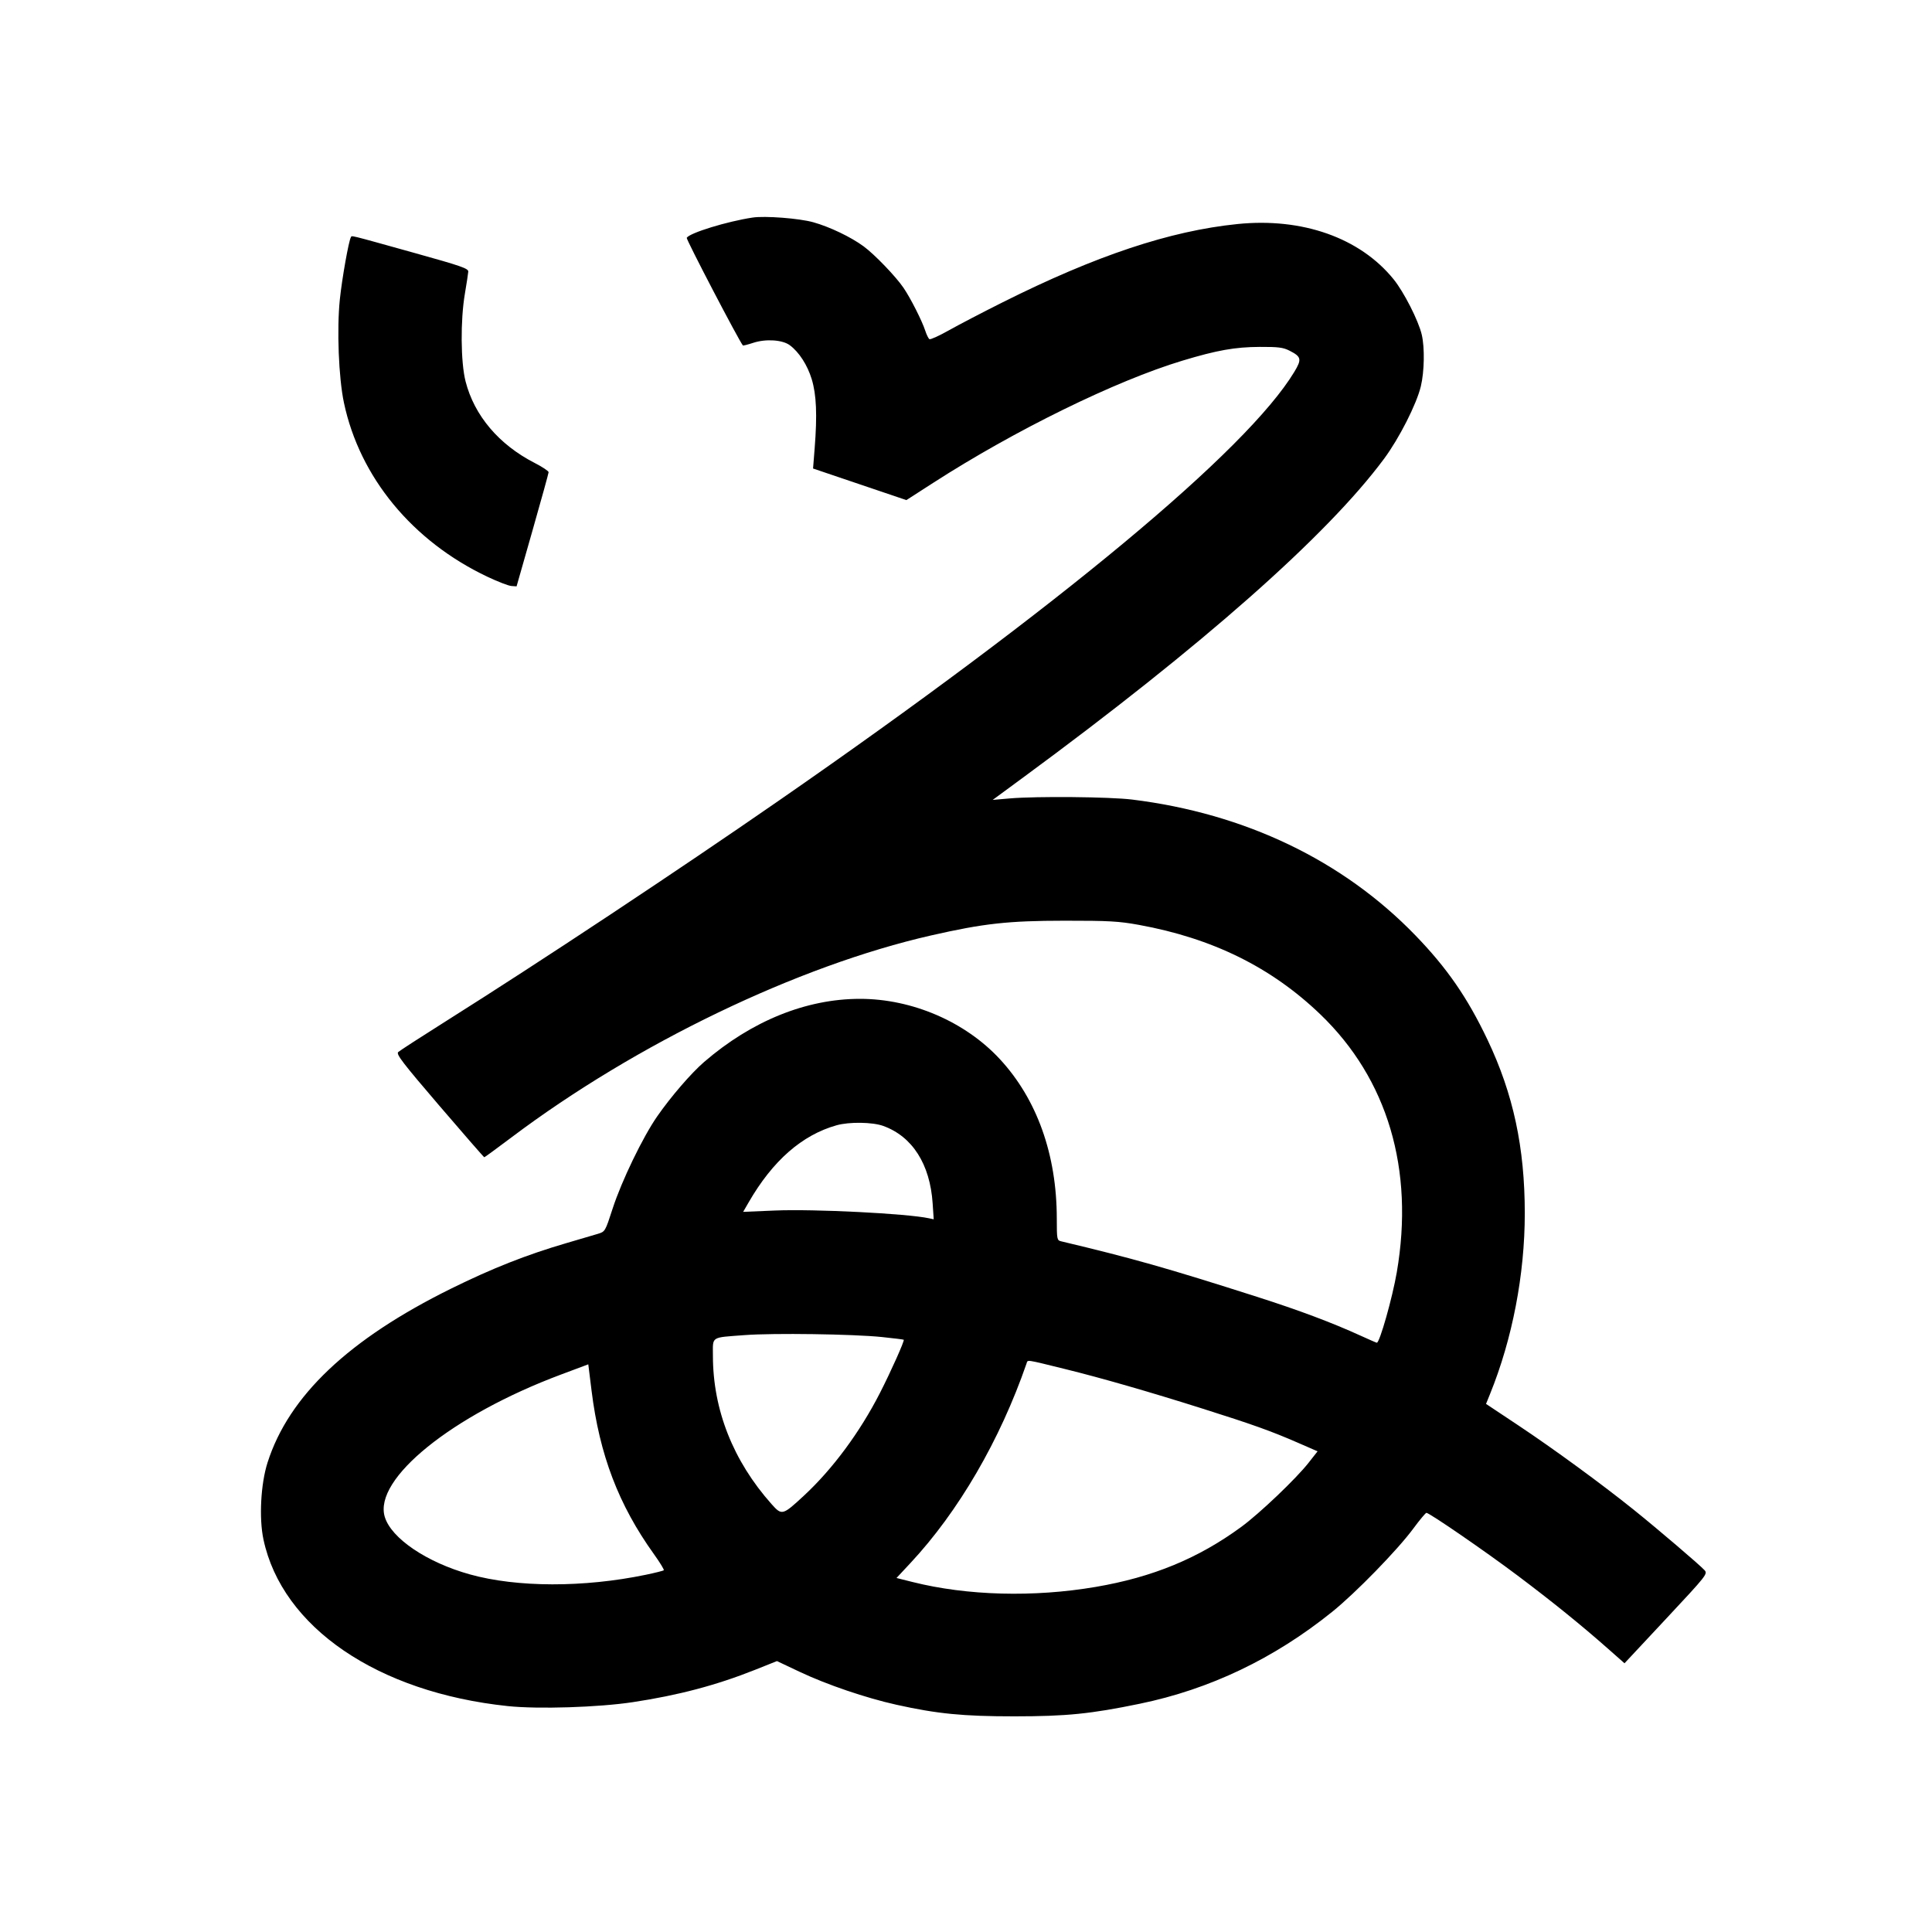 <svg xmlns="http://www.w3.org/2000/svg" width="1000" height="1000" viewBox="0 0 1000 1000" version="1.1">
	<path d="M 389.500 112.616 C 376.246 114.626, 357.024 120.534, 355.448 123.083 C 355.024 123.770, 382.487 176.409, 384.520 178.806 C 384.663 178.975, 387.089 178.357, 389.911 177.434 C 396.412 175.308, 405.007 175.874, 408.791 178.679 C 413.591 182.235, 417.929 188.954, 420.153 196.278 C 422.586 204.289, 423.032 214.781, 421.669 232 L 420.838 242.500 444.992 250.675 L 469.147 258.851 483.028 249.912 C 525.393 222.632, 577.434 197.119, 612 186.683 C 629.884 181.283, 639.218 179.621, 652 179.557 C 661.598 179.509, 664.150 179.831, 667.431 181.500 C 673.594 184.636, 673.889 185.932, 669.932 192.486 C 645.464 233.014, 548.127 313.965, 403 414.483 C 349.981 451.205, 280.193 497.443, 231 528.441 C 218.075 536.585, 206.876 543.833, 206.113 544.547 C 204.950 545.635, 208.398 550.129, 227.499 572.422 C 240.024 587.040, 250.451 599, 250.671 599 C 250.891 599, 257.242 594.355, 264.785 588.678 C 329.239 540.172, 413.011 499.863, 482 484.164 C 509.226 477.968, 521.811 476.580, 551 476.556 C 573.957 476.538, 579.104 476.826, 589.500 478.715 C 627.528 485.625, 658.020 500.658, 683.363 524.990 C 718.237 558.475, 732.120 605.257, 722.983 658.500 C 720.709 671.752, 714.127 695, 712.650 695 C 712.430 695, 708.706 693.381, 704.375 691.402 C 689.447 684.583, 672.437 678.201, 650.500 671.190 C 604.029 656.337, 586.306 651.315, 549.250 642.497 C 547.082 641.982, 547 641.550, 546.994 630.731 C 546.977 597.631, 536.735 568.949, 517.522 548.198 C 499.603 528.842, 472.124 517, 445.131 517 C 417.269 517, 389.057 528.432, 364.413 549.708 C 357.748 555.462, 347.238 567.651, 340.167 577.826 C 332.726 588.532, 321.747 611.241, 317.118 625.500 C 313.223 637.497, 313.222 637.500, 309.361 638.662 C 307.238 639.300, 299.875 641.468, 293 643.479 C 272.547 649.461, 254.700 656.510, 233.500 666.979 C 180.471 693.167, 149.513 722.497, 138.486 757 C 134.957 768.043, 134.013 785.761, 136.364 796.817 C 146.039 842.305, 195.489 876.020, 262.883 883.076 C 278.528 884.714, 309.647 883.734, 327.500 881.040 C 351.129 877.475, 370.855 872.258, 390.827 864.291 L 402.154 859.773 413.910 865.335 C 427.960 871.981, 448.209 878.871, 464 882.377 C 485.117 887.065, 498.467 888.378, 525 888.375 C 551.948 888.372, 564.530 887.108, 589.989 881.846 C 626.233 874.355, 659.475 858.475, 689.500 834.307 C 701.650 824.528, 723.317 802.298, 731.500 791.215 C 734.800 786.746, 737.864 783.069, 738.308 783.045 C 739.736 782.966, 768.992 803.092, 785.500 815.510 C 803.438 829.003, 818.266 840.987, 831.752 852.888 L 840.841 860.910 862.432 837.797 C 883.441 815.306, 883.976 814.630, 882.262 812.721 C 879.893 810.082, 857.894 791.311, 845.500 781.353 C 829.073 768.155, 804.073 749.876, 786.075 737.904 L 769.165 726.655 771.225 721.578 C 782.807 693.030, 789.226 659.661, 789.226 628 C 789.225 593.949, 783.271 566.213, 769.952 538.221 C 759.535 516.327, 749.001 501.077, 732.567 484.100 C 695.033 445.324, 644.381 421.048, 586 413.854 C 574.395 412.424, 536.482 412.070, 522.656 413.263 L 513.811 414.026 529.656 402.377 C 622.276 334.279, 686.957 277.160, 716.360 237.500 C 724.228 226.887, 733.218 209.178, 735.429 199.936 C 737.260 192.285, 737.474 179.895, 735.892 173.193 C 734.167 165.889, 726.649 151.118, 721.300 144.524 C 703.905 123.084, 674.084 112.543, 640.500 115.963 C 605.508 119.527, 567.276 132.277, 518.830 156.540 C 508.561 161.683, 496.075 168.193, 491.084 171.007 C 486.092 173.821, 481.589 175.864, 481.077 175.548 C 480.565 175.231, 479.601 173.291, 478.935 171.236 C 477.264 166.082, 471.361 154.419, 467.680 149 C 463.678 143.110, 452.683 131.681, 446.998 127.502 C 440.401 122.654, 429.438 117.408, 420.947 115.036 C 413.651 112.998, 395.961 111.637, 389.500 112.616 M 181.619 122.808 C 180.499 124.619, 177.017 144.206, 175.904 154.952 C 174.295 170.480, 175.285 195.520, 178.017 208.443 C 186.177 247.031, 213.475 280.141, 252.288 298.526 C 257.623 301.054, 263.201 303.207, 264.683 303.311 L 267.378 303.500 275.647 274.500 C 280.195 258.550, 283.935 245.014, 283.958 244.420 C 283.981 243.826, 280.738 241.668, 276.750 239.625 C 258.236 230.140, 245.506 215.119, 240.978 197.415 C 238.442 187.500, 238.274 165.810, 240.626 152 C 241.515 146.775, 242.301 141.649, 242.372 140.609 C 242.483 138.966, 238.833 137.697, 214.500 130.917 C 179.703 121.221, 182.217 121.840, 181.619 122.808 M 433 582.446 C 415.097 587.485, 399.911 600.805, 387.472 622.379 L 384.659 627.258 401.079 626.565 C 421.453 625.705, 469.530 628.131, 480.894 630.592 L 483.289 631.111 482.732 622.805 C 481.374 602.564, 472.246 588.256, 457.203 582.792 C 451.616 580.762, 439.591 580.590, 433 582.446 M 385.500 691.046 C 367.580 692.405, 368.999 691.483, 369.004 701.769 C 369.017 729.710, 379.477 756.179, 399.314 778.470 C 404.696 784.518, 405.026 784.432, 416.178 774.087 C 430.970 760.367, 445.055 741.334, 455.440 721.030 C 461.122 709.922, 468.273 693.931, 467.773 693.451 C 467.623 693.306, 462.550 692.675, 456.500 692.049 C 441.629 690.509, 400.278 689.925, 385.500 691.046 M 531.342 705.725 C 517.594 745.486, 496.087 782.435, 471.153 809.130 L 464.026 816.761 472.364 818.852 C 500.598 825.933, 535.044 826.855, 567.101 821.388 C 596.638 816.350, 620.194 806.643, 642.460 790.335 C 651.954 783.382, 670.785 765.444, 677.311 757.137 L 681.973 751.203 671.737 746.740 C 657.884 740.700, 648.462 737.332, 622.086 728.992 C 594.757 720.351, 570.132 713.262, 551.500 708.671 C 530.475 703.490, 532.036 703.719, 531.342 705.725 M 290.271 711.499 C 233.990 732.561, 193.263 765.458, 199.149 785.105 C 202.485 796.237, 220.881 808.681, 243.197 814.901 C 267.580 821.697, 302.082 821.771, 334.279 815.095 C 339.108 814.094, 343.291 813.043, 343.574 812.760 C 343.857 812.477, 341.552 808.709, 338.451 804.388 C 320.202 778.952, 310.317 753.042, 306.196 719.837 L 304.500 706.174 290.271 711.499 " stroke="none" fill="black" fill-rule="evenodd"/>
</svg>